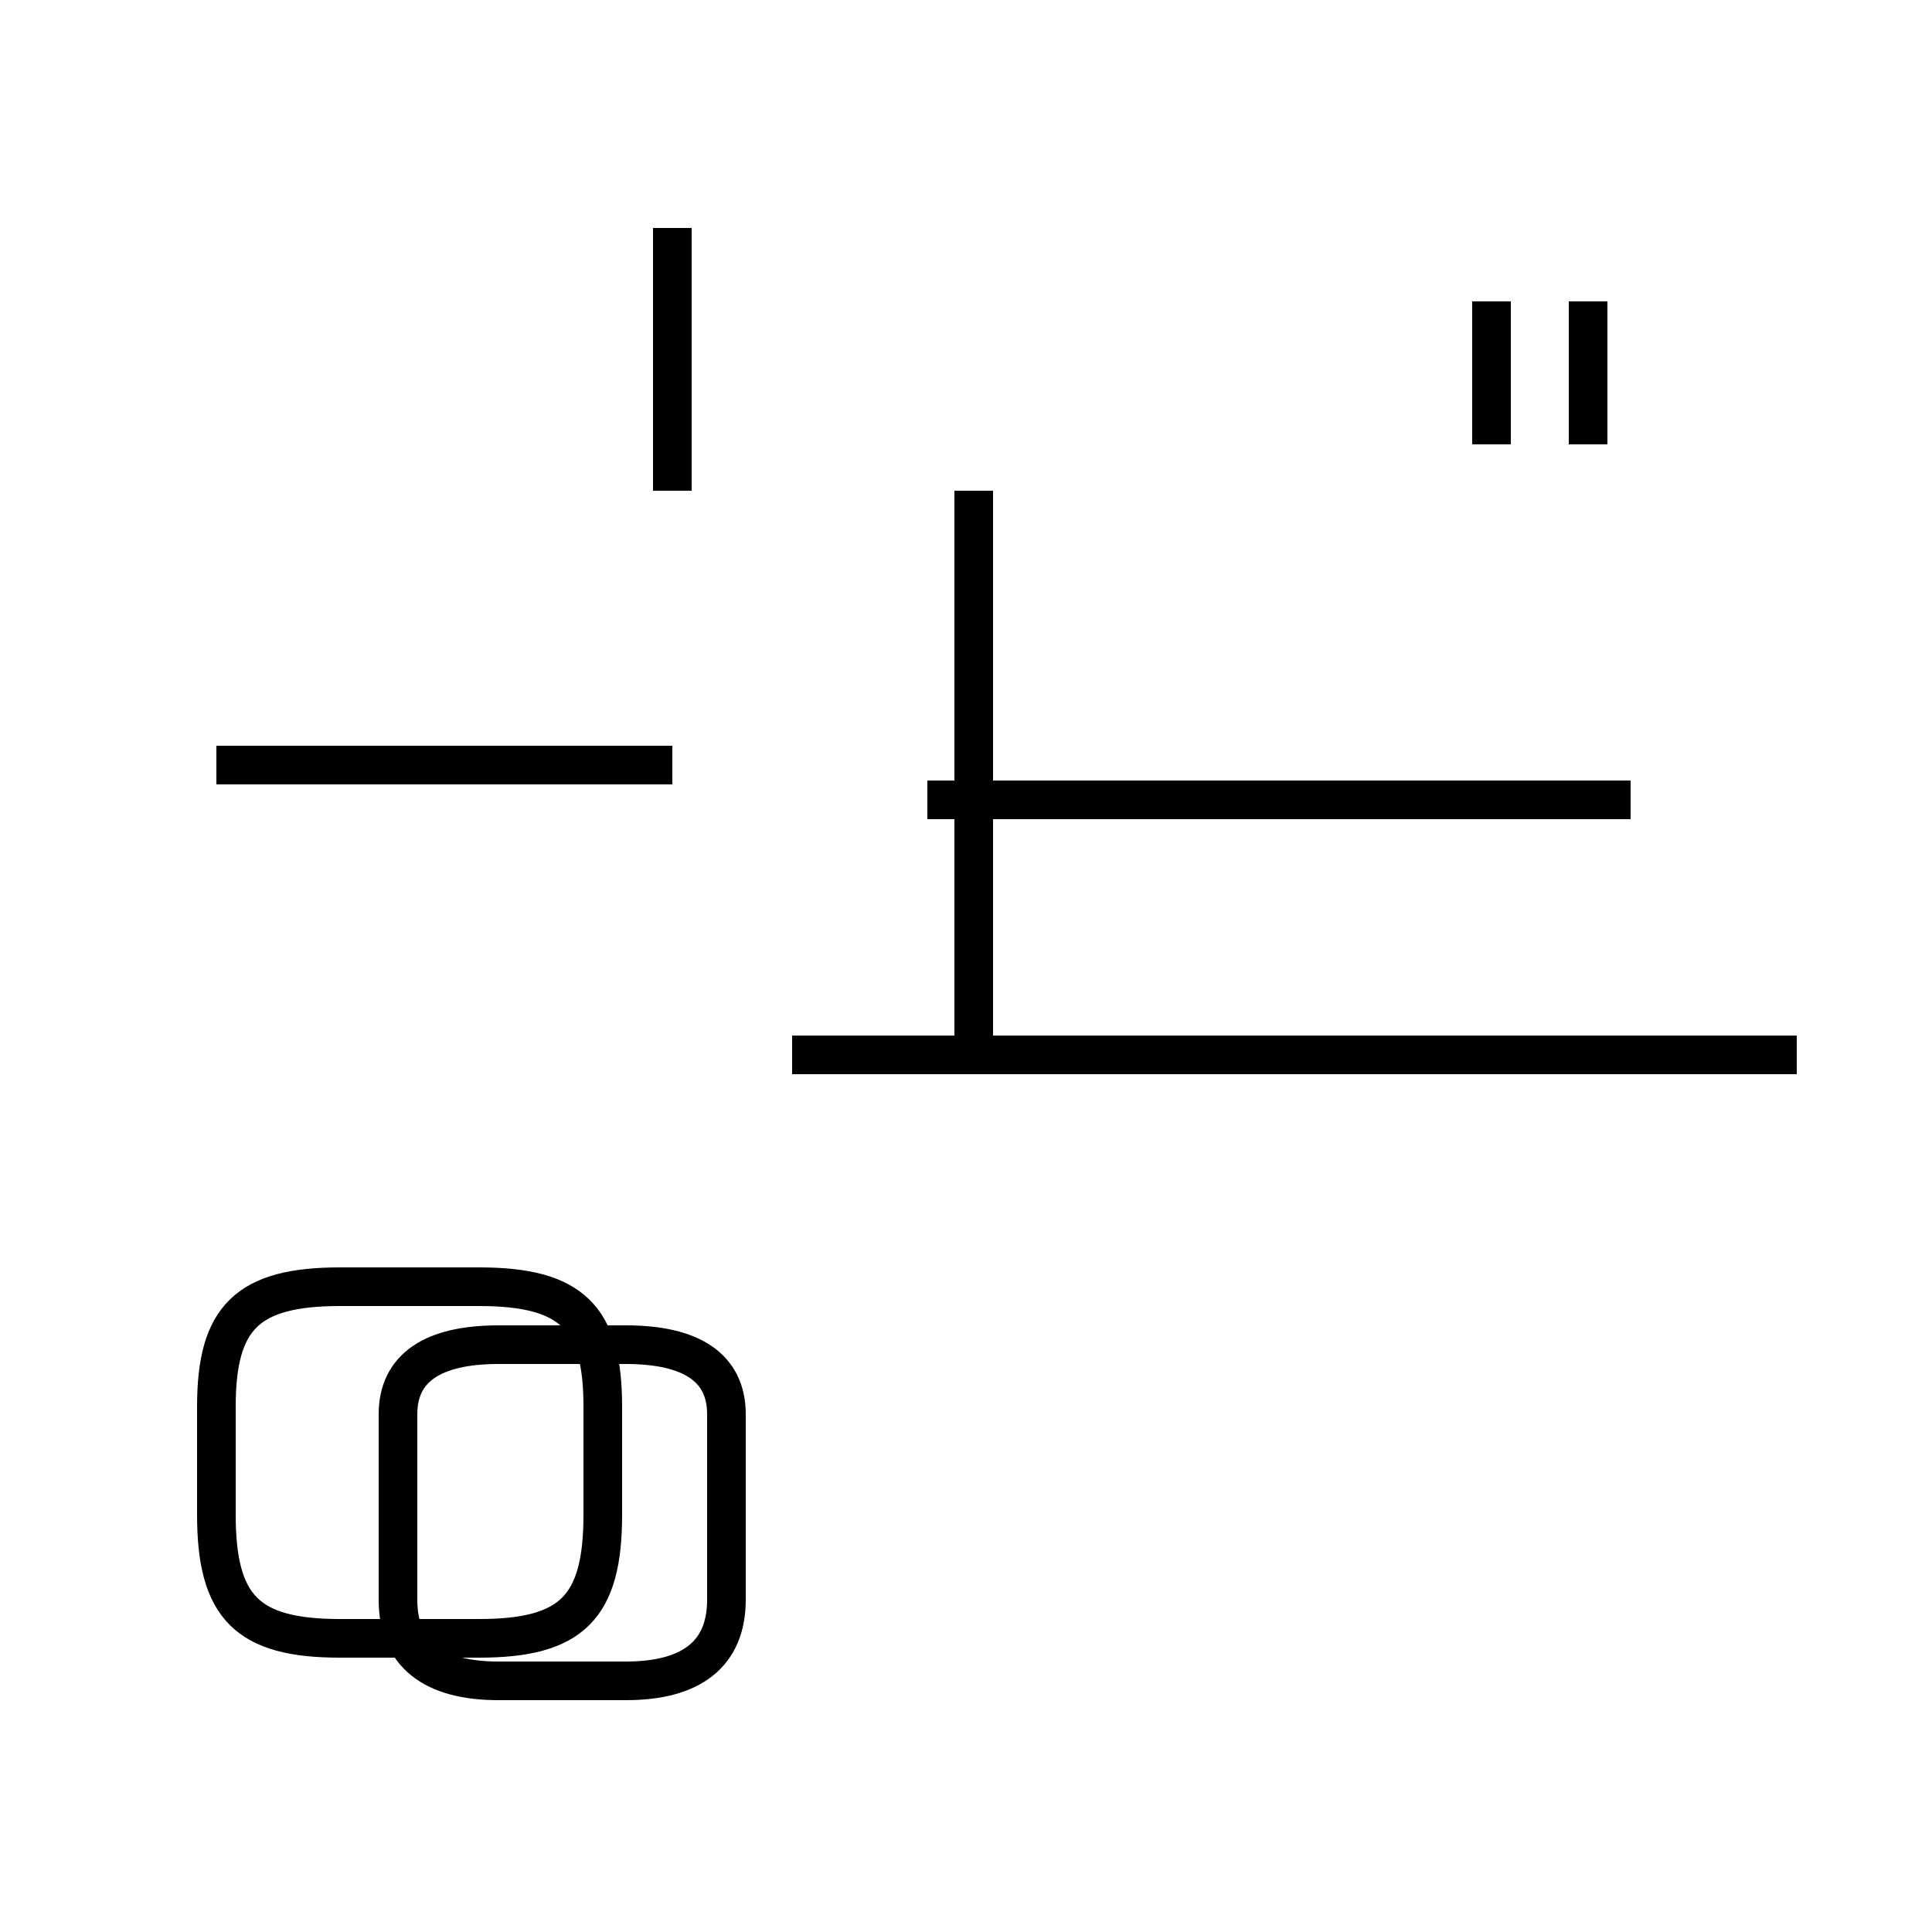 <?xml version='1.0' encoding='utf8'?>
<svg viewBox="0.0 -44.0 50.0 50.0" version="1.1" xmlns="http://www.w3.org/2000/svg">
<rect x="0.0" y="-44.0" width="50.0" height="50.0" fill="#808080" stroke="none"/>
<rect x="-1000" y="-1000" width="2000" height="2000" stroke="white" fill="white"/>
<g style="fill:none; stroke:#000000;  stroke-width:1">
<path d="M 8.8 1.6 L 12.4 1.6 C 14.8 1.6 15.6 2.4 15.6 4.8 L 15.6 7.6 C 15.6 9.9 14.8 10.7 12.4 10.7 L 8.8 10.7 C 6.4 10.7 5.6 9.9 5.6 7.6 L 5.6 4.8 C 5.6 2.4 6.4 1.6 8.8 1.6 Z M 12.9 0.5 L 16.2 0.5 C 17.9 0.5 18.8 1.2 18.8 2.6 L 18.8 7.4 C 18.8 8.6 17.9 9.2 16.2 9.2 L 12.9 9.2 C 11.2 9.2 10.3 8.6 10.3 7.4 L 10.3 2.6 C 10.3 1.2 11.2 0.5 12.9 0.5 Z M 25.4 31.0 M 38.6 32.5 L 38.6 36.2 M 41.1 32.5 L 41.1 36.2 M 46.5 16.7 L 20.5 16.7 M 25.2 16.7 L 25.2 31.3 M 17.4 31.3 L 17.4 38.1 M 17.4 24.2 L 5.6 24.2 M 42.2 23.3 L 24.0 23.3 " transform="scale(1, -1)" />
</g>
</svg>
